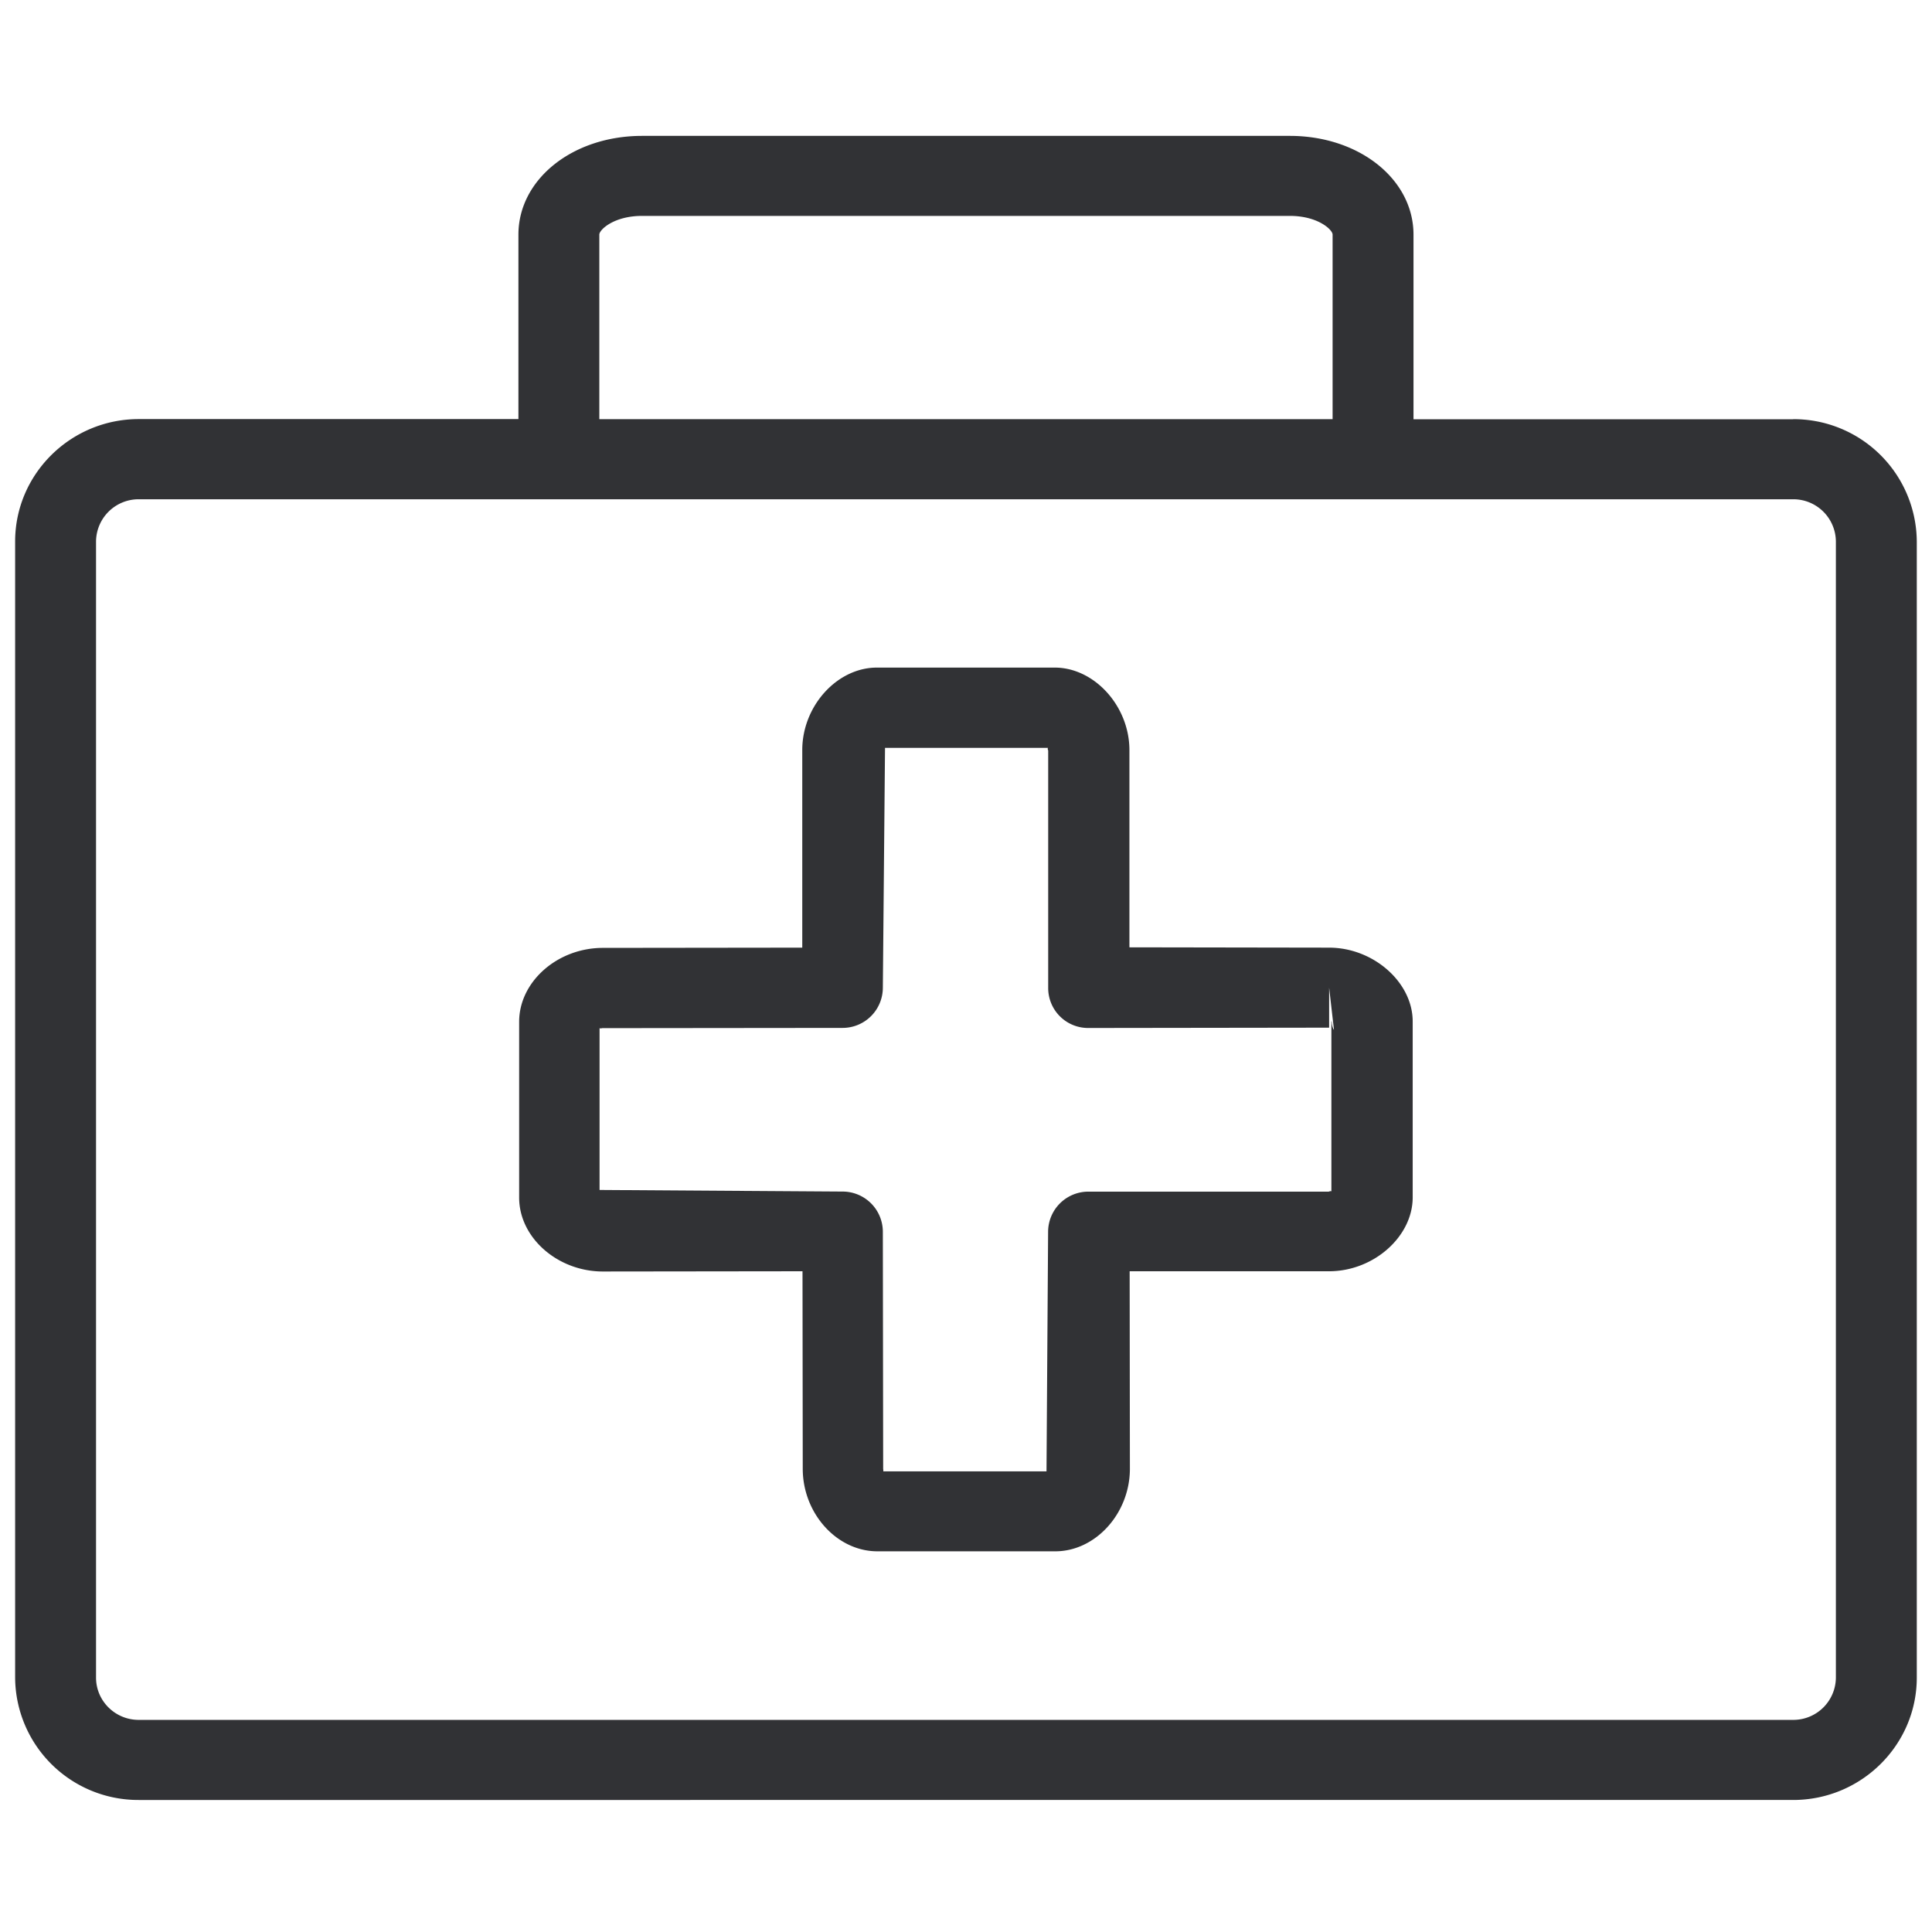 <svg width="24" height="24" viewBox="0 0 24 24" xmlns="http://www.w3.org/2000/svg"><path d="M22.806 20.84V6.726a.529.529 0 00-.531-.524H1.724a.529.529 0 00-.531.524V20.84c0 .29.238.525.53.525h20.552a.529.529 0 00.531-.525zM7.445 2.914v2.293h9.109V2.914c0-.06-.182-.232-.531-.232H7.976c-.35 0-.531.172-.531.232zm14.83 2.293a1.53 1.53 0 011.536 1.52V20.84c0 .837-.689 1.52-1.536 1.52H1.724a1.53 1.53 0 01-1.536-1.52V6.726c0-.837.689-1.52 1.536-1.52H6.44V2.915c0-.689.675-1.227 1.536-1.227h8.047c.86 0 1.536.538 1.536 1.227v2.293h4.716zm-5.731 7.482c0 .06.02.098.027.104l-.06-.524v.497l-2.986.004a.496.496 0 01-.504-.497V9.323c-.007-.016-.007-.026-.003-.033h-2.024l-.027 2.981a.5.5 0 01-.504.498l-2.981.003c-.02.004-.027.004-.034 0v2.01l3.015.02a.5.5 0 01.504.498l.004 2.948c.003.017.003.027 0 .03H13l.02-2.981a.5.5 0 01.504-.494h2.982c.017-.007.027-.007.033-.004v-2.11h.004zm-.034-.917c.551 0 1.039.43 1.039.917v2.185c0 .487-.484.918-1.039.918h-2.477l.003 2.453c0 .555-.427 1.026-.927 1.026H10.9c-.504 0-.928-.47-.928-1.026l-.003-2.453-2.48.003c-.562 0-1.04-.42-1.04-.918v-2.184c0-.498.475-.918 1.04-.918l2.477-.003V9.318c0-.548.433-1.025.927-1.025h2.209c.494 0 .928.48.928 1.025v2.45l2.48.004z" fill="#313235" fill-rule="nonzero"/></svg>